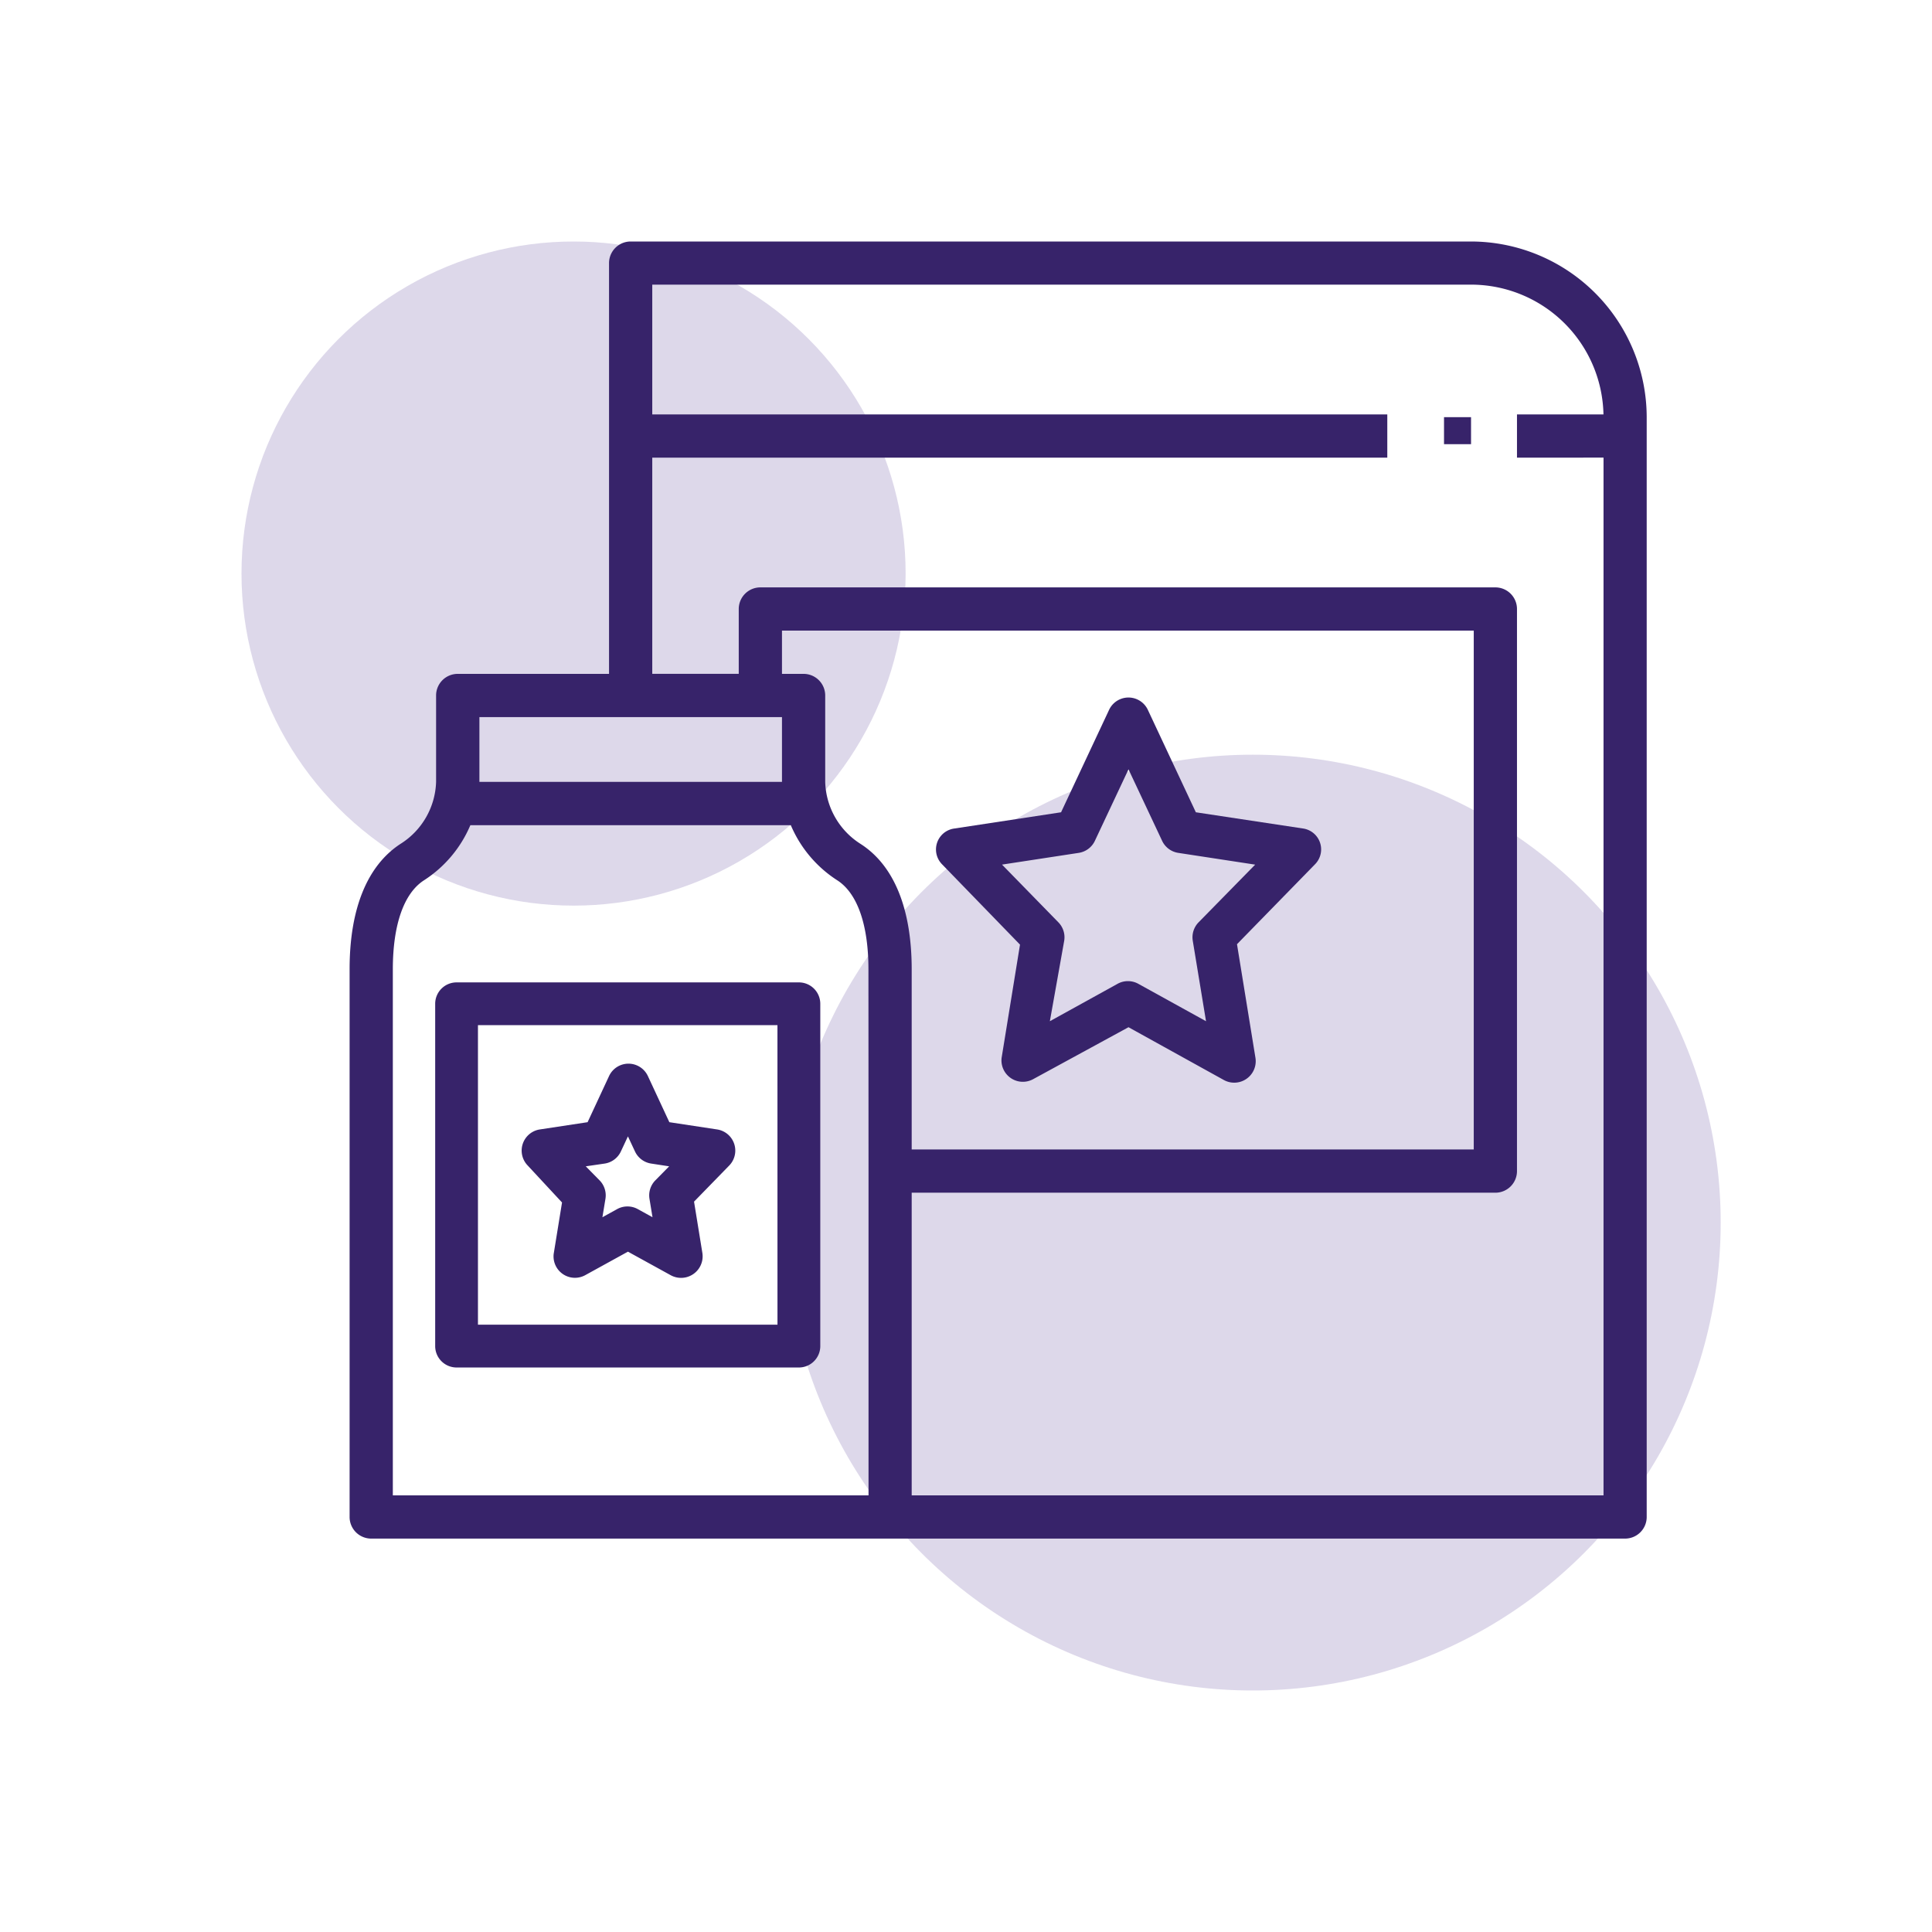 <svg xmlns="http://www.w3.org/2000/svg" width="64" height="64" viewBox="0 0 64 64"><defs><style>.a{fill:none;}.b{fill:rgba(141,126,183,0.3);}.c{fill:#37236a;}</style></defs><rect class="a" width="64" height="64"/><g transform="translate(-232 -1078)"><circle class="b" cx="15.5" cy="15.5" r="15.5" transform="translate(258 1103)"/><circle class="b" cx="11" cy="11" r="11" transform="translate(240 1086)"/><g transform="translate(243.581 1086)"><path class="c" d="M18.048,36H6.709A.709.709,0,0,0,6,36.709V48.048a.709.709,0,0,0,.709.709H18.048a.709.709,0,0,0,.709-.709V36.709A.709.709,0,0,0,18.048,36Zm-.709,11.339H7.417V37.417h9.921Z" transform="translate(-3.165 -11.457)"/><path class="c" d="M39.146,2H11.31a.716.716,0,0,0-.716.716V16.323H5.581a.716.716,0,0,0-.716.716V19.9A2.514,2.514,0,0,1,3.69,21.952C2.587,22.668,2,24.1,2,26.105V44.252a.716.716,0,0,0,.716.716H44.252a.716.716,0,0,0,.716-.716V7.822A5.829,5.829,0,0,0,39.146,2ZM6.3,17.755H16.323V19.9H6.3Zm12.89,15.039V43.536H3.432V26.112c0-1.475.365-2.521,1.031-2.95A4.046,4.046,0,0,0,6,21.336H16.616a4.046,4.046,0,0,0,1.54,1.826c.666.43,1.031,1.475,1.031,2.95Zm-.258-10.835A2.514,2.514,0,0,1,17.755,19.9h0V17.039a.716.716,0,0,0-.716-.716h-.716V14.89H39.239V32.078H20.62V26.112c0-2.012-.587-3.445-1.69-4.154Zm24.606-12.8V43.536H20.62V33.51H39.955a.716.716,0,0,0,.716-.716V14.174a.716.716,0,0,0-.716-.716H15.607a.716.716,0,0,0-.716.716v2.148H12.026V9.161H36.375V7.729H12.026v-4.3h27.12a4.39,4.39,0,0,1,4.39,4.3H40.671V9.161Z" transform="translate(-2 -2)"/><path class="c" d="M31.786,31.184l-.609,3.749a.709.709,0,0,0,1.042.709l3.161-1.722,3.161,1.75a.712.712,0,0,0,1.042-.751l-.609-3.749,2.587-2.65a.7.7,0,0,0-.4-1.183L37.611,26.8l-1.587-3.387a.709.709,0,0,0-1.29,0L33.146,26.8l-3.543.539a.7.7,0,0,0-.4,1.183Zm1.949-3.04a.709.709,0,0,0,.532-.4l1.113-2.367,1.113,2.367a.709.709,0,0,0,.532.4l2.551.39L37.7,30.447a.709.709,0,0,0-.191.609l.439,2.665-2.232-1.233a.709.709,0,0,0-.709,0l-2.232,1.233.475-2.665a.709.709,0,0,0-.191-.609L31.19,28.533Z" transform="translate(-9.578 -7.892)"/><path class="c" d="M11.377,44.551l-.276,1.7a.709.709,0,0,0,1.042.709l1.417-.78,1.417.78a.714.714,0,0,0,1.049-.737l-.276-1.7,1.169-1.2a.709.709,0,0,0-.4-1.191l-1.587-.241-.709-1.524a.709.709,0,0,0-1.29,0l-.709,1.524-1.587.241a.709.709,0,0,0-.4,1.191Zm1.417-1.29a.709.709,0,0,0,.532-.4l.234-.5.234.5a.709.709,0,0,0,.532.4l.6.092-.461.468a.709.709,0,0,0-.191.609l.1.609-.475-.262a.709.709,0,0,0-.709,0l-.475.262.1-.609a.709.709,0,0,0-.191-.609l-.461-.468Z" transform="translate(-4.34 -12.717)"/><rect class="c" width="0.895" height="0.895" transform="translate(36.254 5.819)"/></g></g></svg>